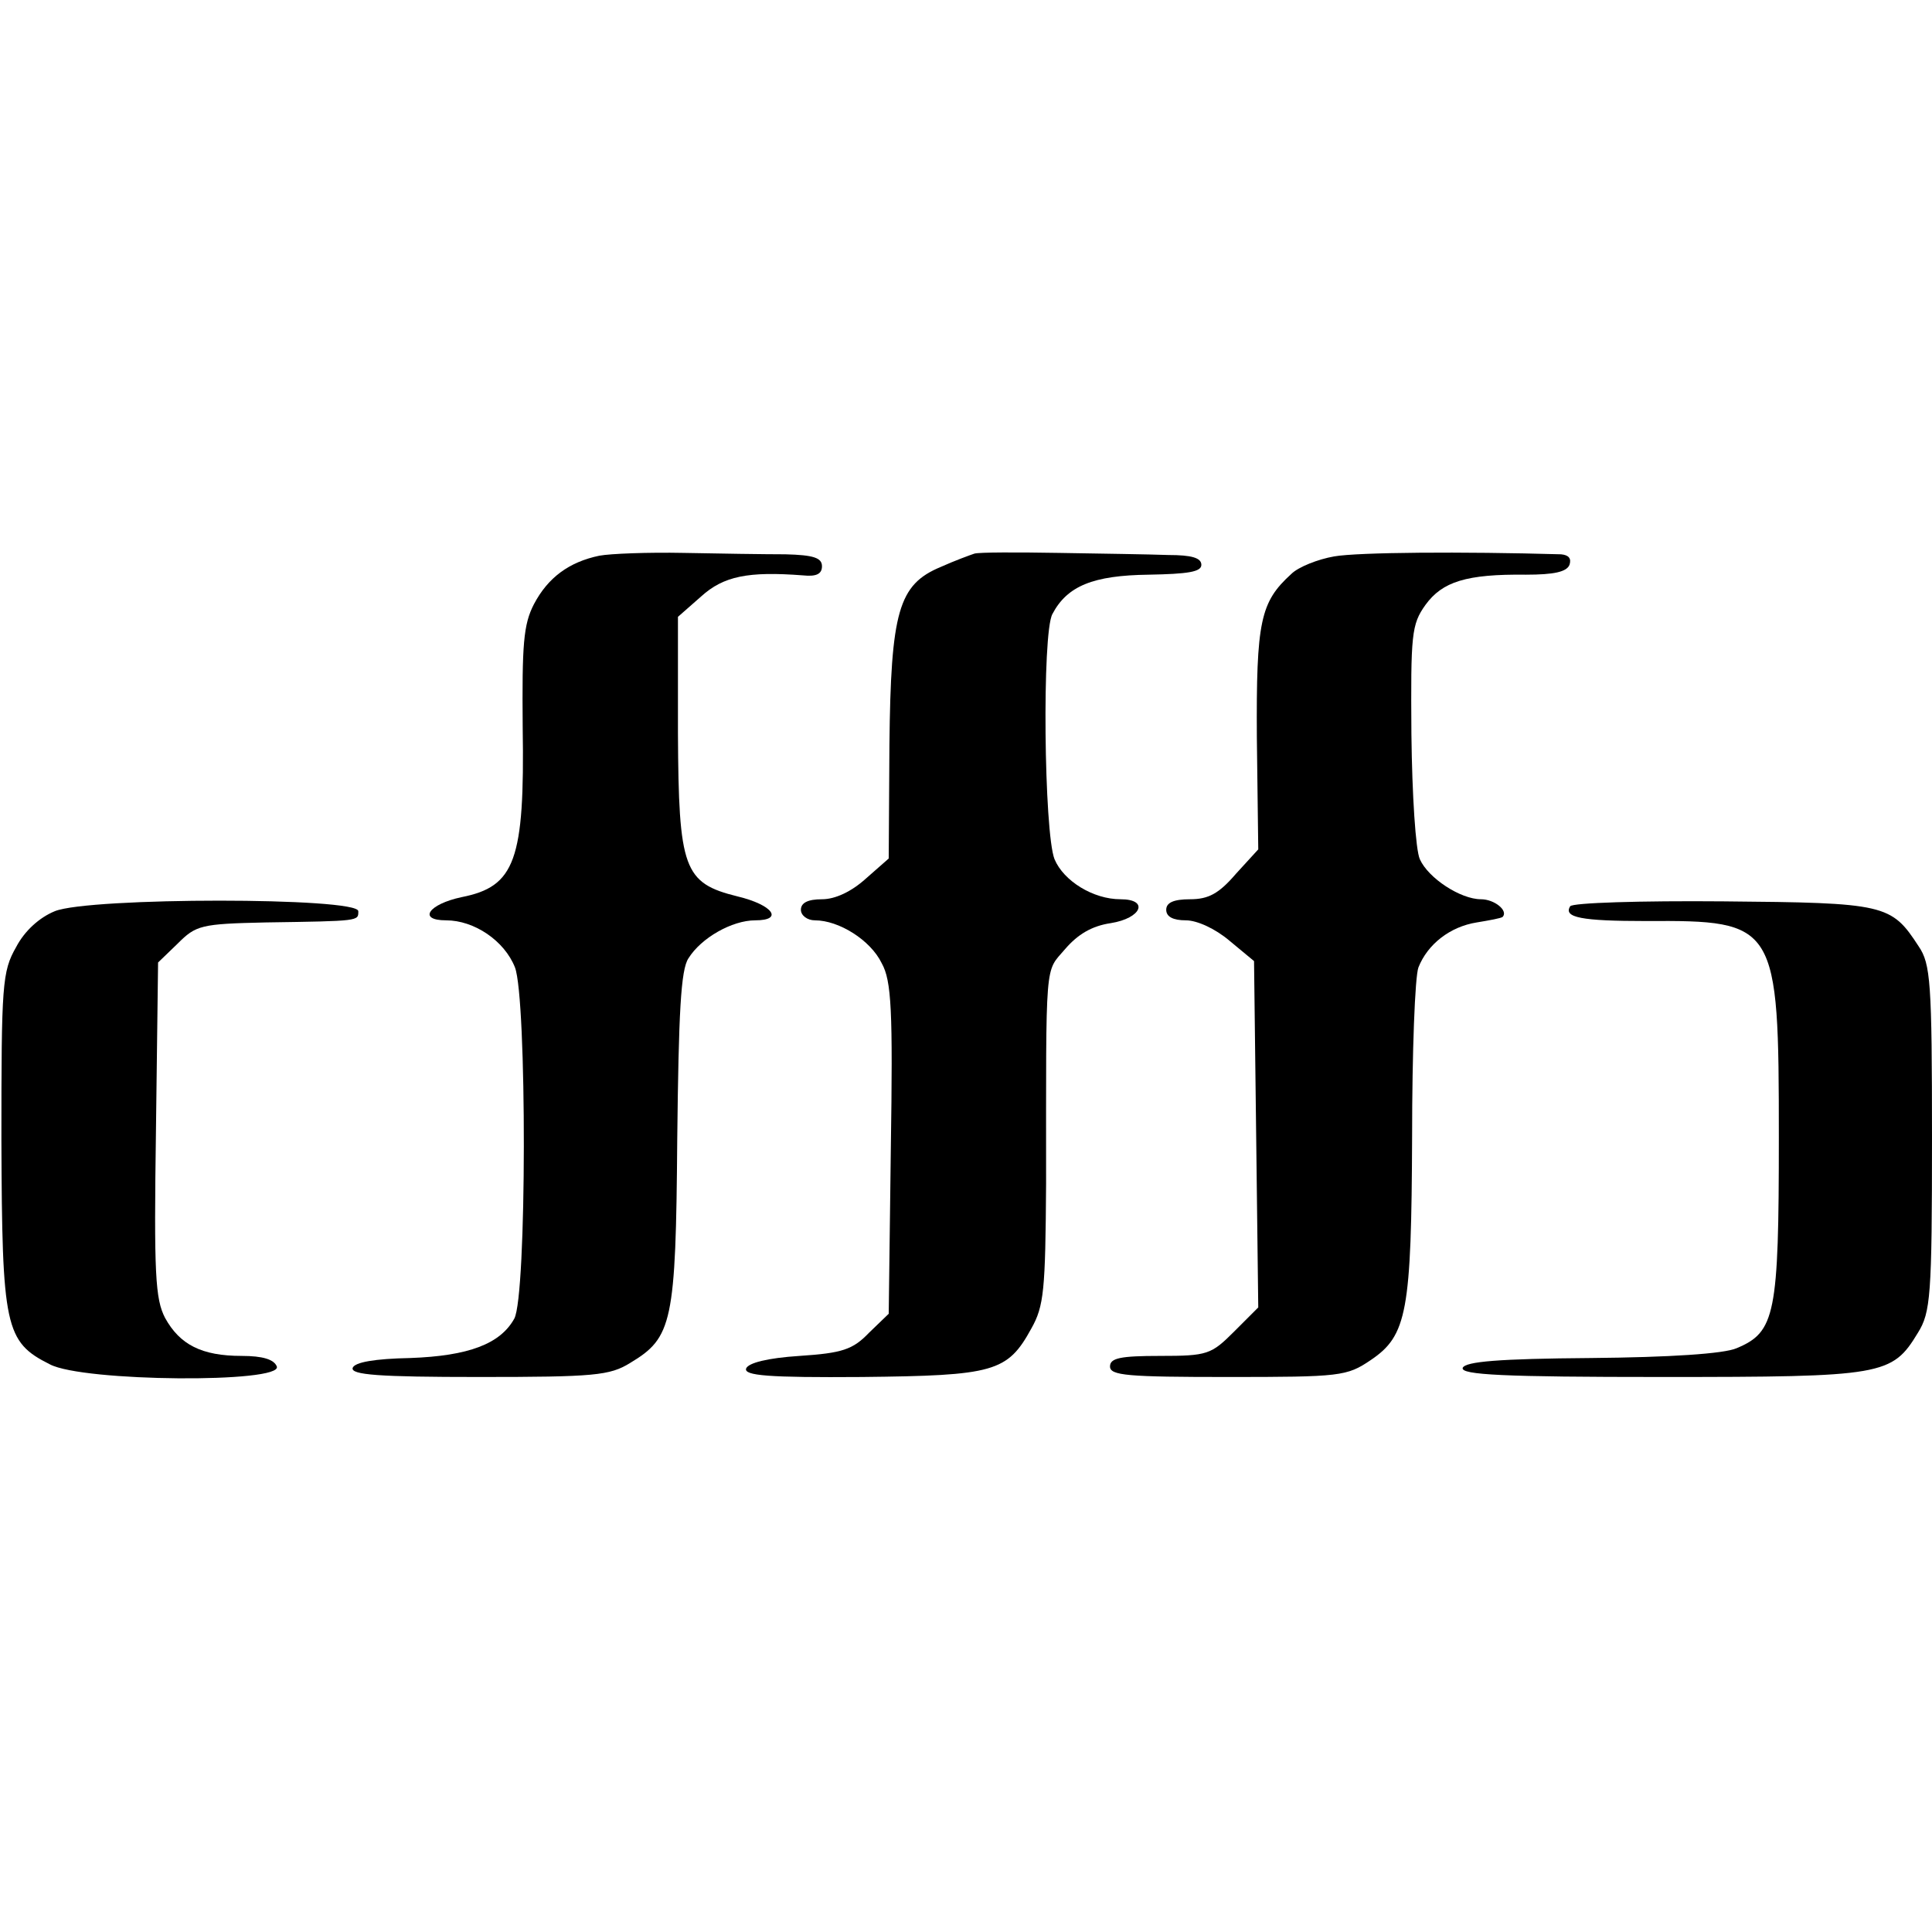 <?xml version="1.0" standalone="no"?>
<!DOCTYPE svg PUBLIC "-//W3C//DTD SVG 20010904//EN"
 "http://www.w3.org/TR/2001/REC-SVG-20010904/DTD/svg10.dtd">
<svg version="1.0" xmlns="http://www.w3.org/2000/svg"
 width="275pt" height="275pt" viewBox="0 0 275 275"
 preserveAspectRatio="xMidYMid meet">
<g transform="translate(0,275) scale(0.1,-0.1)"
fill="#000000" stroke="none">
<path d="M853 1959 c-43 -9 -73 -31 -93 -69 -15 -29 -17 -57 -16 -175 3 -190
-11 -227 -87 -242 -47 -10 -63 -33 -22 -33 40 0 83 -29 98 -67 17 -44 17 -468
-1 -500 -20 -36 -65 -53 -148 -56 -51 -1 -79 -6 -82 -14 -3 -10 37 -13 180
-13 164 0 186 2 215 20 60 36 65 57 67 319 2 179 5 241 16 257 18 29 62 54 95
54 41 0 25 22 -25 34 -77 19 -84 39 -85 232 l0 166 33 29 c32 29 67 36 145 30
19 -2 27 2 27 13 0 12 -12 16 -52 17 -29 0 -94 1 -145 2 -50 1 -104 -1 -120
-4z"/>
<path d="M1387 1962 c-6 -2 -28 -10 -48 -19 -60 -25 -71 -63 -73 -253 l-1
-162 -33 -29 c-20 -18 -43 -29 -62 -29 -20 0 -30 -5 -30 -15 0 -8 9 -15 20
-15 34 0 79 -28 95 -61 14 -25 16 -67 13 -264 l-3 -235 -28 -27 c-23 -24 -38
-29 -99 -33 -46 -3 -73 -10 -76 -18 -3 -10 31 -13 165 -12 188 2 207 7 241 69
18 32 20 54 21 206 0 324 -2 300 27 334 18 21 38 33 65 37 44 7 55 34 14 34
-39 0 -81 26 -94 57 -15 38 -18 322 -3 349 21 40 58 55 137 56 56 1 75 4 75
14 0 10 -14 14 -47 14 -27 1 -96 2 -156 3 -59 1 -113 1 -120 -1z"/>
<path d="M1899 1958 c-23 -4 -51 -15 -61 -25 -44 -40 -50 -67 -49 -233 l2
-159 -32 -35 c-24 -28 -39 -36 -65 -36 -24 0 -34 -5 -34 -15 0 -10 10 -15 28
-15 16 0 42 -12 62 -29 l35 -29 3 -246 3 -247 -34 -34 c-33 -33 -38 -35 -106
-35 -56 0 -71 -3 -71 -15 0 -13 25 -15 168 -15 160 0 169 1 203 24 52 35 58
69 59 319 0 119 4 227 9 240 13 33 45 58 83 64 18 3 35 6 37 8 8 9 -12 25 -31
25 -29 0 -75 30 -87 57 -6 13 -11 91 -12 178 -1 142 0 156 20 184 24 33 58 44
143 43 40 0 58 4 62 14 3 9 -1 14 -12 15 -140 4 -289 3 -323 -3z"/>
<path d="M78 1453 c-22 -9 -43 -28 -55 -51 -20 -35 -21 -53 -21 -275 1 -266 5
-287 69 -319 47 -25 332 -27 323 -3 -4 10 -20 15 -50 15 -57 0 -88 16 -109 54
-14 27 -16 62 -13 268 l3 238 28 27 c26 26 33 28 125 30 135 2 132 2 132 16 0
20 -383 20 -432 0z"/>
<path d="M2235 1460 c-10 -16 16 -21 108 -21 186 1 189 -3 189 -308 0 -252 -5
-277 -60 -300 -18 -8 -96 -13 -207 -14 -132 -1 -179 -5 -183 -14 -3 -10 58
-13 283 -13 316 0 328 2 365 63 18 29 20 52 20 277 0 222 -2 248 -19 273 -39
60 -47 62 -278 64 -117 1 -215 -2 -218 -7z"/>
</g>
</svg>
